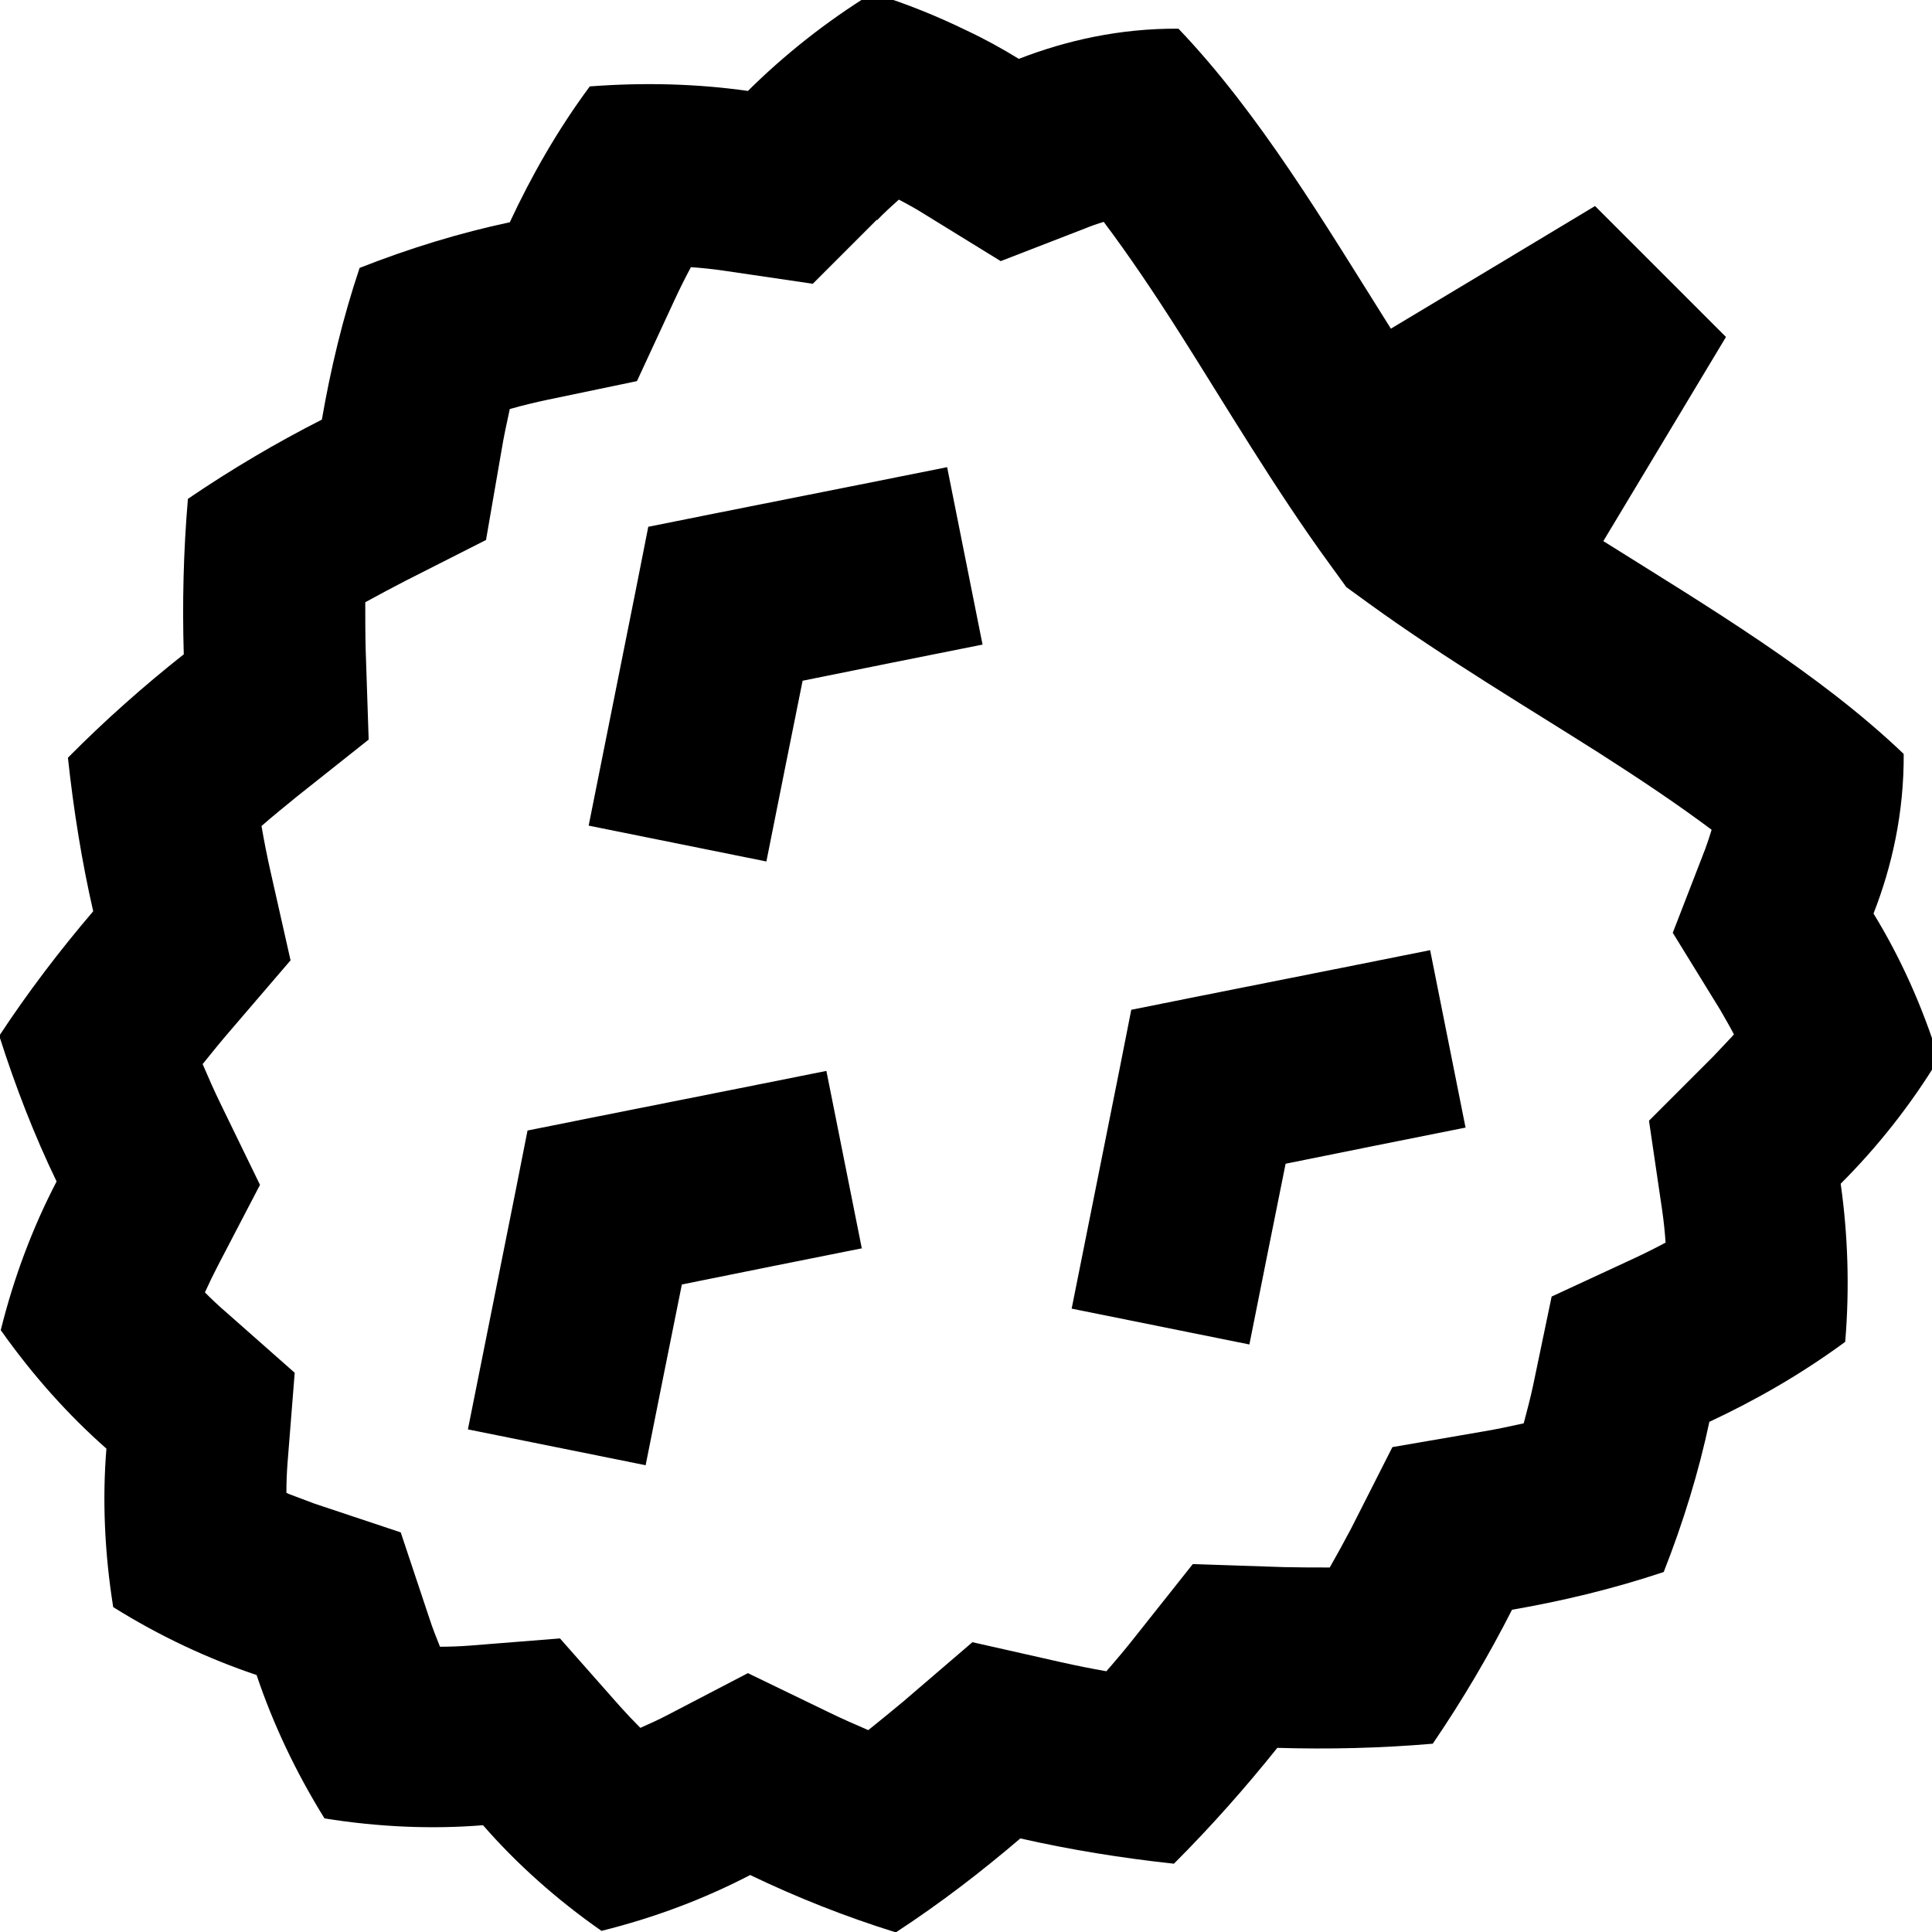 <svg fill="currentColor" xmlns="http://www.w3.org/2000/svg" viewBox="0 0 512 512"><!--! Font Awesome Pro 7.1.0 by @fontawesome - https://fontawesome.com License - https://fontawesome.com/license (Commercial License) Copyright 2025 Fonticons, Inc. --><path fill="currentColor" d="M231.6-1.7c8.7 2.7 16.8 6 24.6 9.8 4.9 2.3 9.4 4.8 13.8 7.5 12.6-4.9 26.8-8.1 42.3-8 21.5 22.5 38.8 51.7 56.3 79.5 22-13.2 40-24 54.1-32.5l34.7 34.7c-8.5 14.1-19.3 32.2-32.5 54.1 27.9 17.5 57.1 34.9 79.6 56.4 .1 15.5-3.1 29.8-8 42.3 7.1 11.6 12.9 24.4 17.3 38.5-7.6 12.5-16.4 23.5-26 33.1 1.9 13.4 2.4 27.5 1.2 41.9-11.7 8.6-23.8 15.5-36 21.2-2.8 13.2-6.9 26.6-12.1 39.8-13.5 4.5-26.9 7.7-40.2 10-6.1 12-13.1 23.9-21 35.5-14 1.2-27.7 1.5-41.2 1.1-8.4 10.5-17.5 20.8-27.4 30.7-13.9-1.5-27.5-3.7-40.7-6.7-10.3 8.8-21.2 17.2-33 24.9-13.5-4.2-26.3-9.3-38.6-15.2-12.1 6.3-25.3 11.3-39.4 14.8-11.9-8.3-22.5-17.8-31.4-28-13.5 1.1-27.6 .5-42-1.8-7.7-12.4-13.7-25.2-18-38-12.8-4.3-25.7-10.3-38-18-2.3-14.4-2.9-28.6-1.8-42-10.1-8.9-19.6-19.5-28-31.4 3.5-14.1 8.5-27.3 14.8-39.4-5.9-12.2-10.9-25.1-15.2-38.6 7.7-11.7 16.1-22.7 24.9-33-3-13.1-5.2-26.8-6.7-40.7 9.9-10 20.2-19.1 30.7-27.4-.4-13.5-.1-27.2 1.1-41.2 11.6-7.9 23.5-14.9 35.5-21 2.3-13.3 5.5-26.8 10-40.2 13.2-5.2 26.6-9.3 39.8-12.1 5.7-12.2 12.6-24.4 21.2-36 14.4-1.1 28.6-.7 41.9 1.2 9.6-9.5 20.6-18.3 33.1-26zm.8 59.9l-17 17-23.8-3.5c-2.8-.4-5.6-.7-8.5-.9-1.5 2.8-2.9 5.6-4.2 8.4l-10.1 21.8-23.5 4.9c-3.3 .7-6.7 1.5-10.2 2.5-.8 3.7-1.6 7.3-2.2 11l-4.1 23.7-21.5 10.9c-3.5 1.8-7 3.7-10.5 5.6 0 4.1 0 8.2 .1 12.3l.8 24.1-18.9 15c-3.2 2.6-6.4 5.2-9.5 7.9 .7 4.1 1.5 8.1 2.4 12.1l5.3 23.5-15.7 18.3c-2.6 3-5.1 6.1-7.6 9.2 1.5 3.5 3 6.9 4.6 10.2L68.9 314 57.8 335.3c-1.2 2.3-2.4 4.8-3.5 7.2 1.9 1.9 3.8 3.7 5.8 5.4l18 15.9-1.9 23.9c-.2 2.6-.3 5.2-.3 7.9 .2 .1 .4 .2 .6 .3l6.9 2.6 22.8 7.6 7.6 22.8c.8 2.5 1.8 5 2.8 7.5 2.7 0 5.3-.1 7.9-.3l23.9-1.9 15.9 18c1.7 1.9 3.5 3.8 5.4 5.7 2.5-1.1 4.9-2.2 7.2-3.4l21.3-11.1 21.7 10.5c3.3 1.6 6.7 3.1 10.2 4.6 3.1-2.5 6.2-5 9.3-7.6l18.3-15.7 23.5 5.3c4 .9 8 1.7 12 2.4 2.7-3.1 5.4-6.3 7.9-9.5l15-18.9 24.1 .8c4.1 .1 8.2 .1 12.2 .1 2-3.5 3.9-7 5.7-10.4l10.9-21.5 23.8-4.1c3.7-.6 7.3-1.4 11-2.2 .9-3.4 1.8-6.8 2.5-10.1l4.9-23.5 21.8-10.1c2.8-1.3 5.6-2.7 8.4-4.2-.2-2.9-.5-5.7-.9-8.5l-3.5-23.8 17-17 5.1-5.4c.1-.2 .3-.3 .4-.5-1.2-2.3-2.5-4.5-3.7-6.6l-12.5-20.3 8.6-22.2c.6-1.7 1.2-3.4 1.7-5.1-8.8-6.6-18.8-13.3-29.9-20.4-18.1-11.5-41.1-25.2-60.7-39.4l-6.2-4.5-4.5-6.2c-14.3-19.6-27.9-42.6-39.4-60.7-7.1-11.2-13.8-21.1-20.4-29.9-1.7 .5-3.4 1.1-5.1 1.8l-22.2 8.6-20.3-12.5c-2.2-1.4-4.4-2.6-6.7-3.8-2 1.8-4 3.6-5.8 5.5zm-3.9 272.6c-15.6 3.1-31.5 6.3-47.8 9.6-3.3 16.4-6.5 32.3-9.6 47.9L124 378.8c2.6-12.9 6.8-34.1 12.7-63.5l3.1-15.7c6.4-1.3 25-5 55.7-11.1l23.5-4.7 9.4 47.1zm160-32c-15.6 3.1-31.5 6.3-47.8 9.6-3.3 16.4-6.5 32.3-9.6 47.9L284 346.8c2.6-12.9 6.8-34.1 12.7-63.5l3.1-15.7c6.4-1.3 25-5 55.7-11.1l23.5-4.7 9.4 47.1zm-128-128c-15.6 3.1-31.5 6.3-47.8 9.6-3.3 16.4-6.5 32.3-9.6 47.9L156 218.8c2.6-12.9 6.8-34.1 12.7-63.5l3.1-15.7c6.4-1.3 25-5 55.7-11.1l23.5-4.7 9.4 47.1z"/></svg>